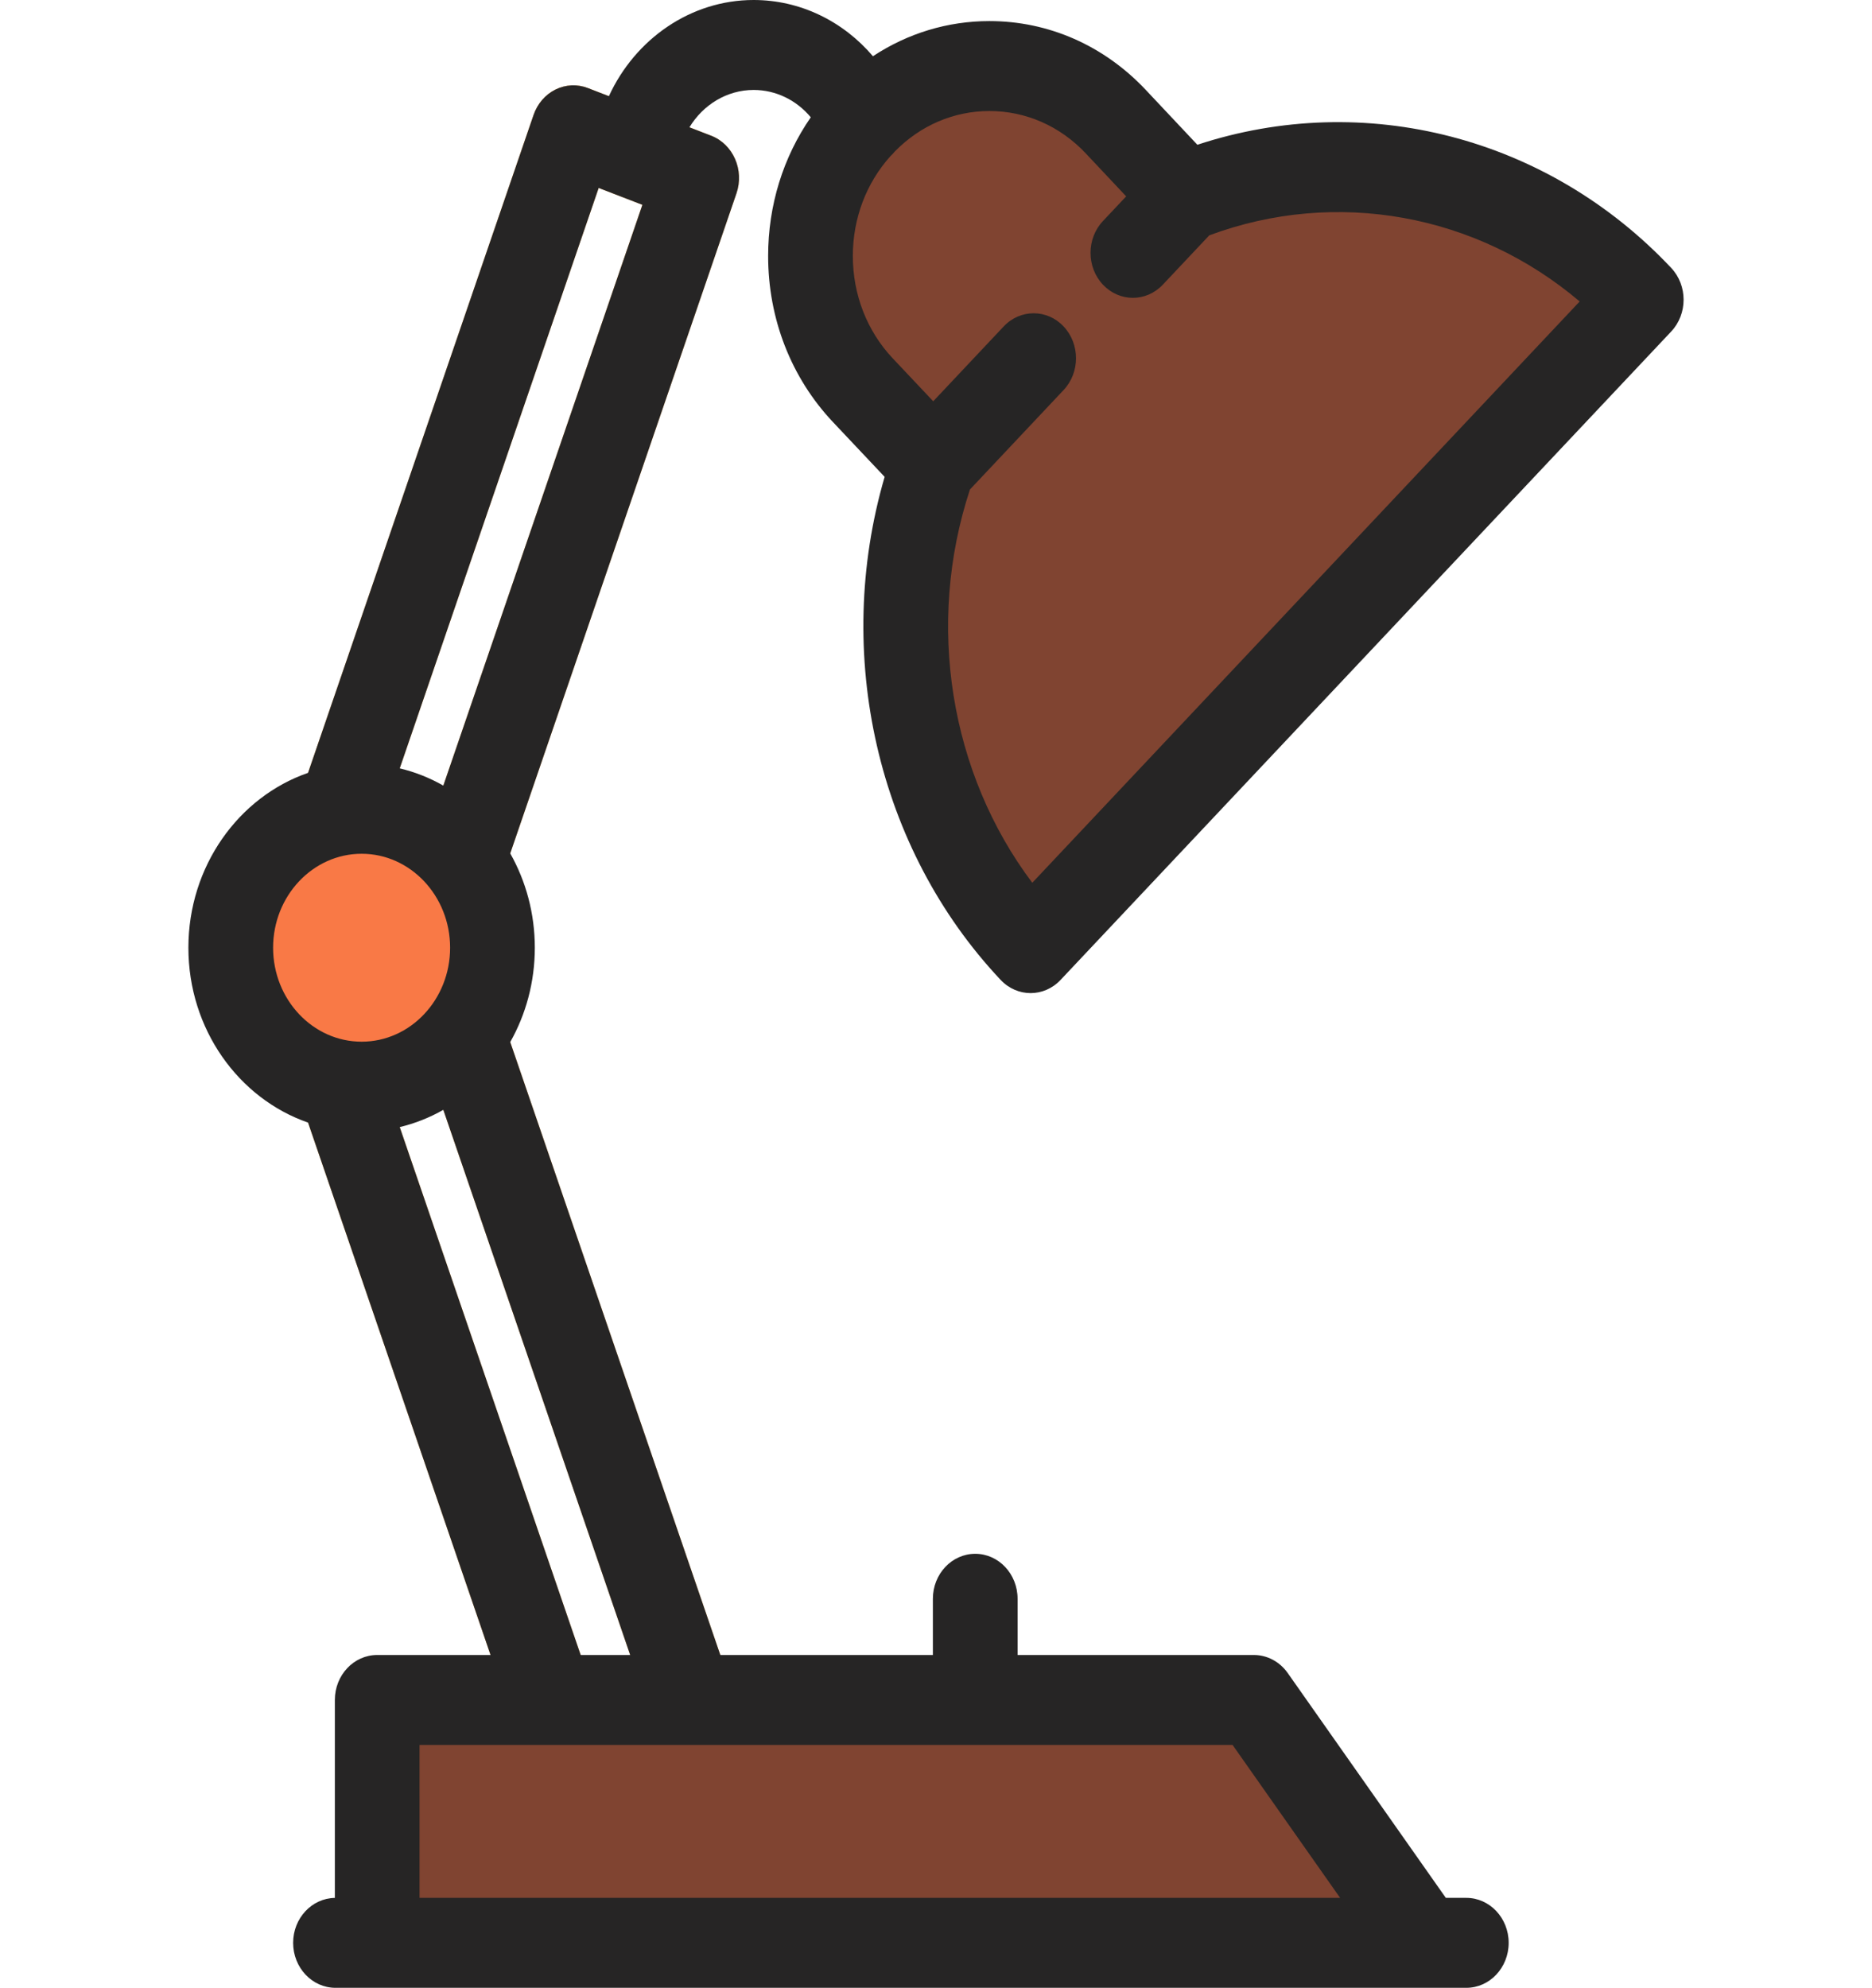 <svg width="210" height="223" viewBox="0 0 210 223" fill="none" xmlns="http://www.w3.org/2000/svg">
<path d="M96.794 13.655C104.638 5.329 117.35 5.329 125.174 13.655L137.797 27.077L109.451 57.193L96.794 43.774C88.962 35.466 88.962 21.963 96.794 13.655Z" fill="#804431"/>
<path d="M104.691 52.148L133.051 22.032C150.255 15.175 170.336 18.984 184.113 33.623L115.613 106.364C101.829 91.733 98.242 70.413 104.691 52.148Z" fill="#804431"/>
<path d="M59.855 12.892C60.286 11.635 61.17 10.611 62.312 10.045C63.455 9.48 64.76 9.418 65.945 9.877L79.778 15.223C82.243 16.176 83.514 19.071 82.617 21.689L53.611 106.318L85.298 198.769C85.823 200.301 85.619 202.007 84.75 203.351C83.881 204.695 82.454 205.51 80.92 205.539L65.359 205.841C65.329 205.841 65.301 205.842 65.272 205.842C63.278 205.842 61.492 204.518 60.807 202.522L30.236 113.33L30.236 99.31L59.855 12.892ZM68.576 195.686L74.093 195.579L45.655 112.612L40.772 114.565L68.576 195.686ZM45.653 100.03L72.062 22.979L67.159 21.084L40.771 98.074L45.653 100.03Z" fill="#FFB14D"/>
<path d="M55.244 106.32C55.244 114.934 48.681 121.905 40.568 121.905C32.456 121.905 25.885 114.935 25.885 106.32C25.885 97.722 32.456 90.731 40.568 90.731C48.681 90.731 55.244 97.723 55.244 106.32Z" fill="#F97946"/>
<path d="M140.65 190.707L159.811 217.954H42.315V190.707H140.65Z" fill="#804431"/>
<path d="M21.134 106.32C21.134 97.17 26.775 89.396 34.557 86.701L59.855 12.893C60.286 11.635 61.17 10.611 62.312 10.045C63.455 9.48 64.76 9.419 65.945 9.877L68.304 10.789C71.262 4.361 77.494 0 84.544 0C89.749 0 94.564 2.362 97.926 6.307C101.814 3.743 106.302 2.365 110.991 2.365C117.624 2.365 123.855 5.109 128.536 10.09L134.32 16.24C153.042 10.073 173.608 15.325 187.475 30.056C189.329 32.026 189.329 35.22 187.474 37.191L118.973 109.932C118.045 110.917 116.829 111.41 115.614 111.41C114.398 111.41 113.183 110.917 112.255 109.932C98.385 95.21 93.436 73.375 99.238 53.496L93.436 47.344C88.75 42.373 86.169 35.757 86.169 28.715C86.169 23.04 87.849 17.642 90.953 13.158C89.356 11.241 87.044 10.091 84.544 10.091C81.551 10.091 78.874 11.75 77.34 14.282L79.777 15.224C82.242 16.177 83.514 19.072 82.617 21.69L57.237 95.737C58.987 98.833 59.995 102.453 59.995 106.32C59.995 110.187 58.987 113.806 57.237 116.902L80.805 185.661H104.65V179.356C104.65 176.569 106.777 174.31 109.401 174.31C112.025 174.31 114.152 176.569 114.152 179.356V185.661H140.65C142.149 185.661 143.56 186.411 144.456 187.687L162.193 212.909H164.49C167.114 212.909 169.242 215.168 169.242 217.954C169.242 220.74 167.114 223 164.49 223H159.827C159.824 223 159.819 223 159.815 223C159.812 223 159.81 223 159.807 223H37.636C35.011 223 32.884 220.74 32.884 217.954C32.884 215.194 34.973 212.955 37.563 212.913V190.706C37.563 187.92 39.69 185.661 42.315 185.661H55.029L34.557 125.935C26.775 123.241 21.134 115.469 21.134 106.32ZM100.15 40.204L104.689 45.016L112.595 36.62C114.45 34.651 117.459 34.651 119.314 36.62C121.17 38.59 121.17 41.785 119.314 43.756L108.808 54.913C103.831 70.038 106.564 86.757 115.801 99.032L177.208 33.82C165.647 24.01 149.9 21.11 135.657 26.401L130.445 31.935C129.518 32.919 128.301 33.413 127.086 33.413C125.87 33.413 124.653 32.919 123.726 31.935C121.871 29.965 121.871 26.77 123.726 24.799L126.335 22.029L121.811 17.218C118.925 14.147 115.082 12.455 110.992 12.455C107.006 12.455 103.254 14.065 100.385 16.989C100.232 17.174 100.07 17.352 99.892 17.514C97.17 20.545 95.671 24.504 95.671 28.715C95.671 33.059 97.262 37.14 100.15 40.204ZM40.568 116.86C46.041 116.86 50.493 112.132 50.493 106.32C50.493 100.507 46.041 95.778 40.568 95.778C35.091 95.778 30.636 100.507 30.636 106.32C30.637 112.132 35.092 116.86 40.568 116.86ZM69.809 22.108C69.797 22.104 69.787 22.1 69.776 22.096L67.159 21.085L44.842 86.196C46.57 86.61 48.211 87.264 49.732 88.132L72.063 22.98L69.809 22.108ZM47.066 212.909H150.334L138.268 195.751H61.846C61.835 195.751 61.825 195.753 61.813 195.753C61.801 195.753 61.789 195.751 61.777 195.751H47.065L47.066 212.909ZM70.693 185.661L49.732 124.505C48.211 125.372 46.57 126.027 44.842 126.441L65.14 185.661L70.693 185.661Z" fill="#262525"/>
</svg>
